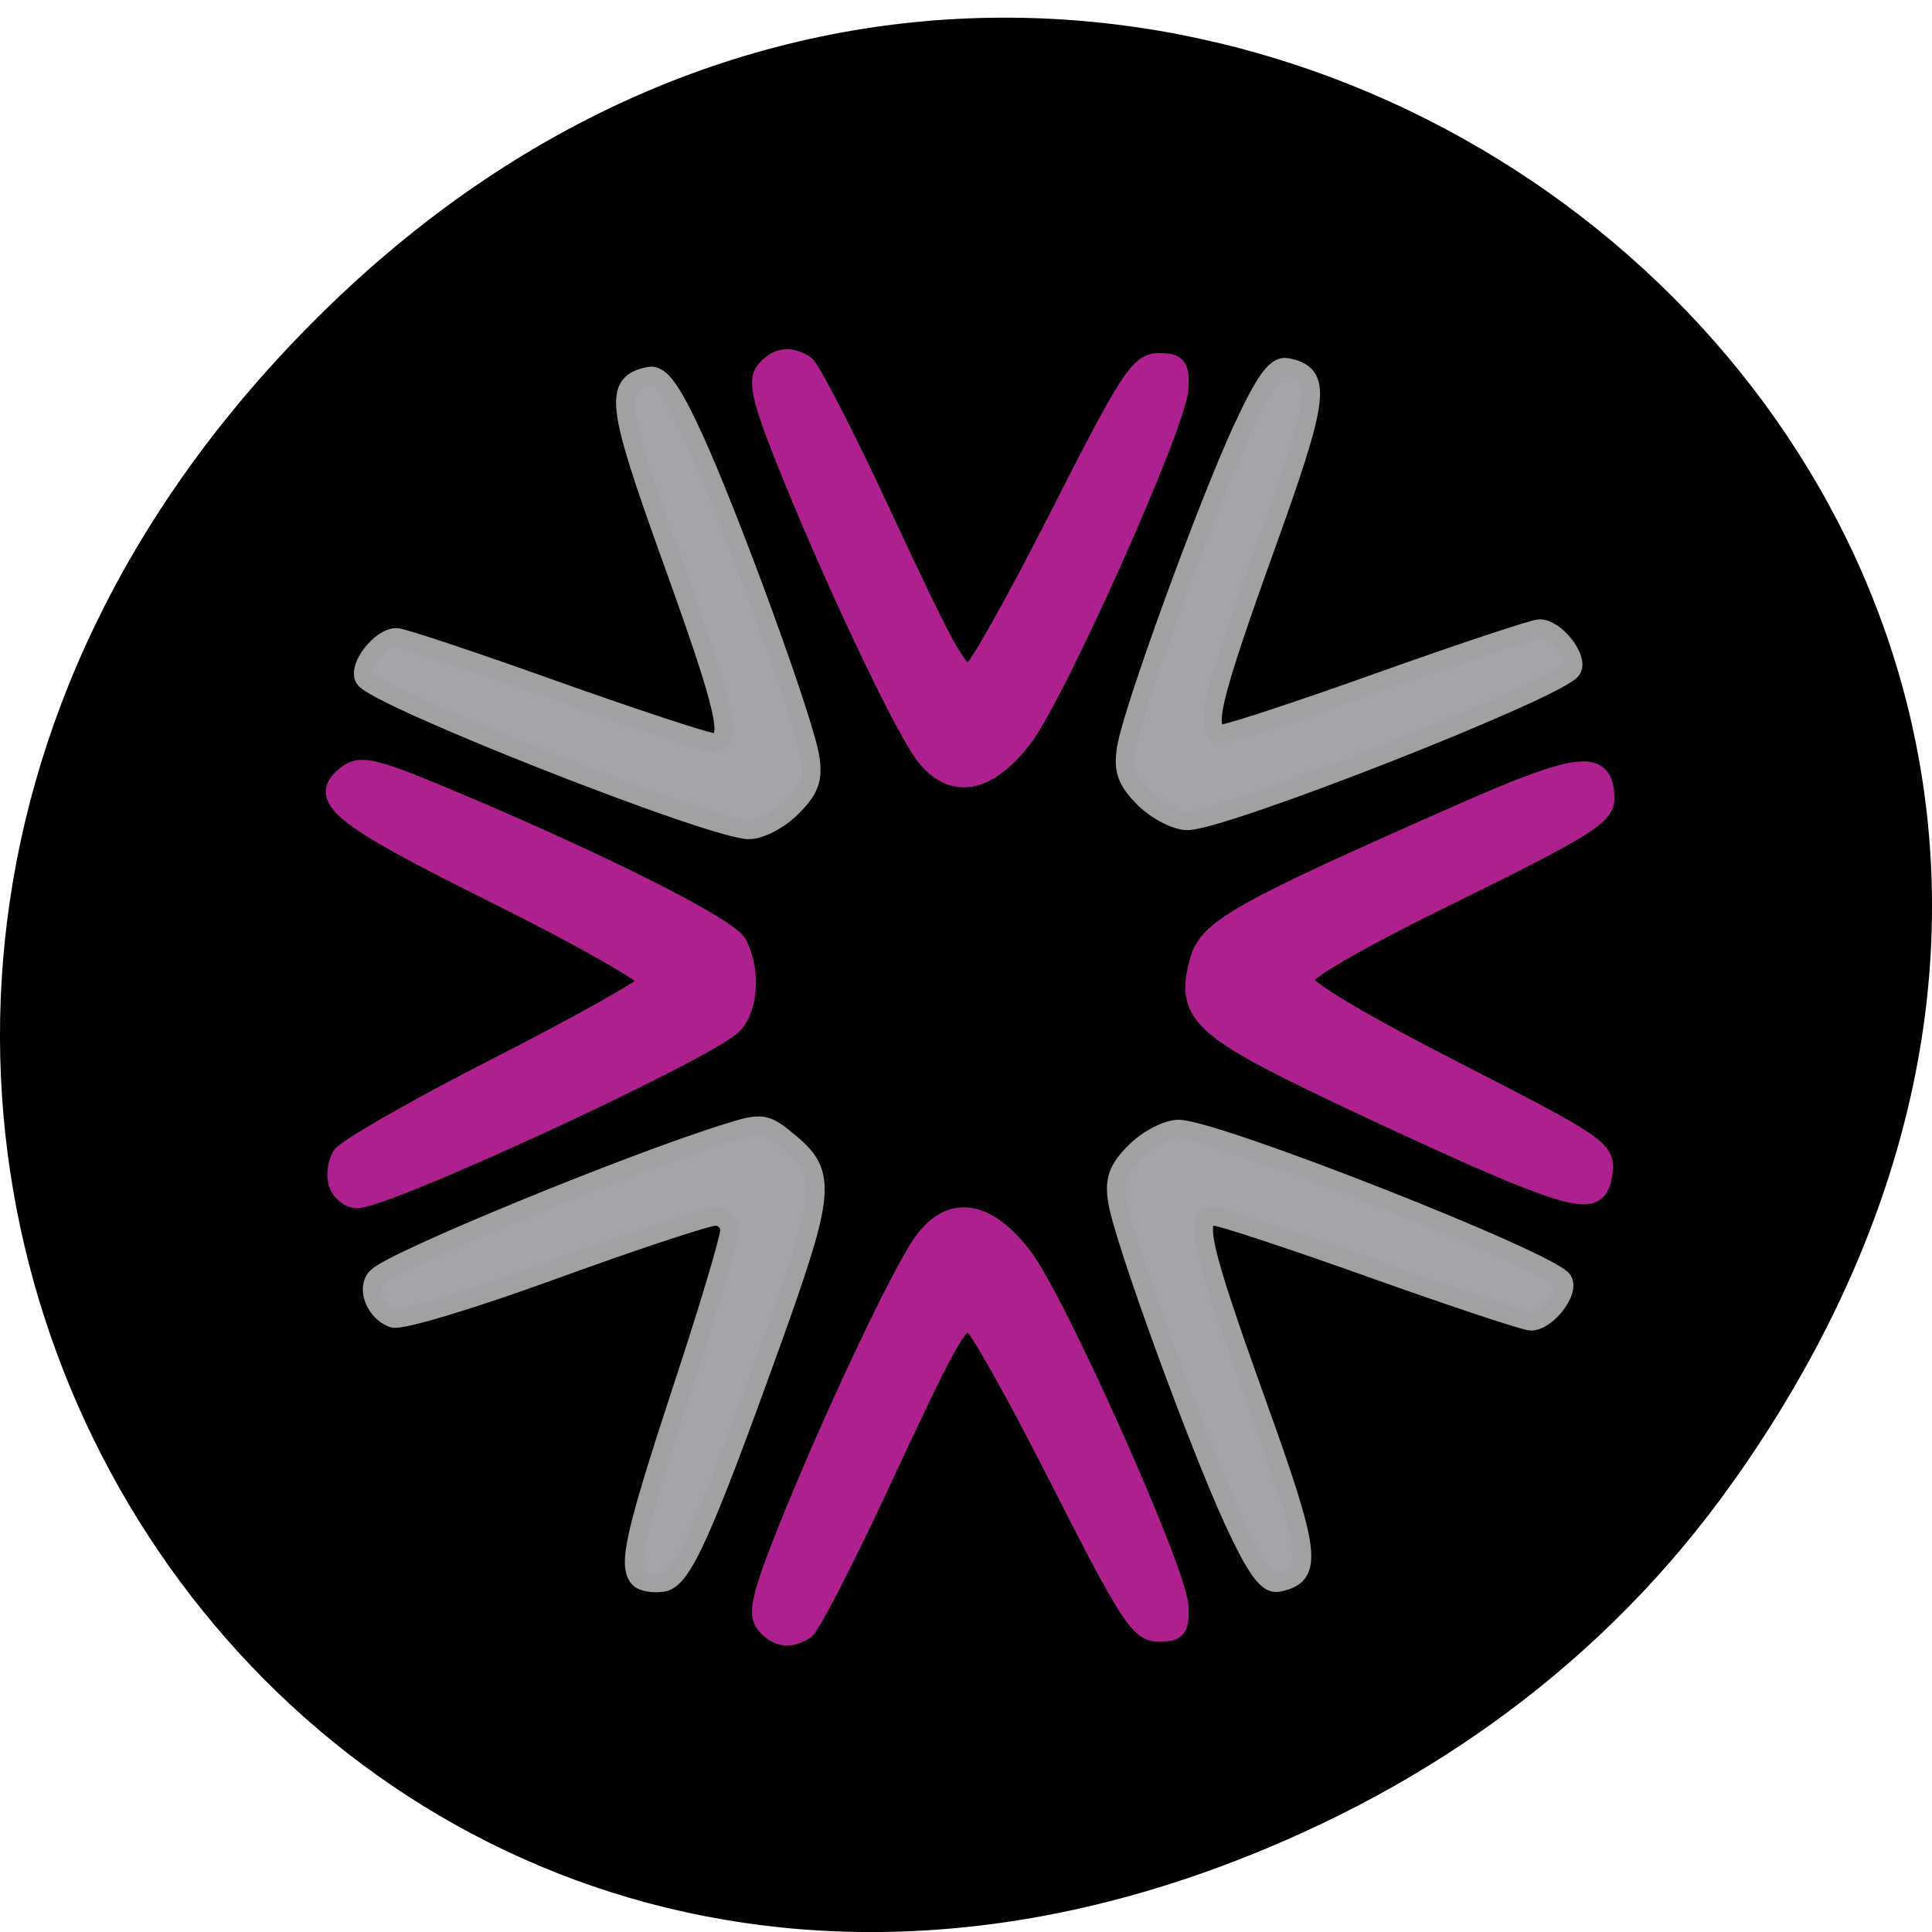 <svg xmlns="http://www.w3.org/2000/svg" viewBox="0 0 32 32"><path d="m 28.703 24.547 c 11.508 -16.215 -9.742 -32.648 -23.297 -19.434 c -12.773 12.449 -0.934 31.793 14.961 25.746 c 3.316 -1.262 6.223 -3.332 8.336 -6.313"/><g stroke-width="2.437" transform="scale(0.125)"><g fill="#ad208e" stroke="#ad208e"><path d="m 101.38 215.22 c -1.125 -1.344 -0.531 -3.875 2.906 -12.5 c 5.844 -14.563 14.906 -33.813 17.969 -38.12 c 3.656 -5.125 8.5 -4.438 13.344 1.938 c 4.5 5.938 20.438 41.594 20.656 46.28 c 0.156 3 -0.25 3.5 -2.719 3.5 c -2.594 0 -4 -2.188 -13.344 -20.594 c -5.75 -11.344 -10.969 -20.594 -11.625 -20.594 c -1.656 -0.031 -3 2.375 -12.25 22.25 c -4.563 9.781 -8.906 18.16 -9.625 18.625 c -2.031 1.313 -3.781 1.031 -5.313 -0.781"/><path d="m 44.813 156.97 c -0.406 -1.063 -0.219 -2.75 0.375 -3.781 c 0.625 -1.031 9.969 -6.375 20.75 -11.875 c 10.781 -5.5 19.813 -10.563 20.03 -11.25 c 0.219 -0.688 -8.875 -5.875 -20.25 -11.531 c -21.06 -10.469 -23.969 -12.844 -19.563 -16.06 c 1.625 -1.188 3.781 -0.656 12.594 3.03 c 20.406 8.531 37.75 17.219 39 19.563 c 1.875 3.5 1.5 8.844 -0.781 10.875 c -4.375 3.844 -45.719 22.938 -49.688 22.938 c -0.969 0 -2.063 -0.875 -2.469 -1.906"/><path d="m 200.53 155.53 c -4.469 -1.813 -15.313 -6.75 -24.09 -10.938 c -17.5 -8.375 -19.5 -10.344 -17.563 -17.313 c 1.156 -4.25 5.406 -6.625 34.688 -19.531 c 15.875 -7 19.13 -7.313 19.13 -1.875 c 0 2.219 -2.906 4.03 -20 12.438 c -12.656 6.188 -20.03 10.438 -20.03 11.531 c 0 1.094 7.594 5.625 20.09 12.03 c 18.875 9.656 20.06 10.438 19.719 13.344 c -0.469 4.125 -2.406 4.156 -11.938 0.313"/><path d="m 101.38 49.09 c -1.125 1.344 -0.531 3.875 2.906 12.469 c 5.844 14.594 14.906 33.813 17.969 38.16 c 3.656 5.125 8.5 4.406 13.344 -1.938 c 4.5 -5.938 20.438 -41.594 20.656 -46.31 c 0.156 -2.969 -0.25 -3.469 -2.719 -3.469 c -2.594 0 -4 2.188 -13.344 20.594 c -5.75 11.313 -10.969 20.594 -11.625 20.594 c -1.656 0 -3 -2.406 -12.25 -22.25 c -4.563 -9.781 -8.906 -18.16 -9.625 -18.625 c -2.031 -1.313 -3.781 -1.063 -5.313 0.781"/></g><g fill="#a4a4a9" stroke="#a1a1a4"><path d="m 84.72 209.19 c -1.625 -1.625 -0.688 -5.844 5.563 -24.906 c 3.531 -10.656 6.375 -20.22 6.375 -21.25 c 0 -1 -0.844 -1.844 -1.875 -1.844 c -1.063 0 -10.688 3.188 -21.438 7.094 c -10.719 3.906 -20.313 6.813 -21.313 6.406 c -2.375 -0.906 -3.563 -4.063 -2.094 -5.5 c 2.156 -2.188 33.375 -15.03 46.44 -19.09 c 4.656 -1.469 5.063 -1.406 8.406 1.406 c 4.781 4 4.563 6.563 -2.25 25.563 c -9.375 26.09 -12.12 32.22 -14.688 32.625 c -1.25 0.188 -2.656 -0.031 -3.125 -0.5"/><path d="m 163.47 201.59 c -4.813 -10.469 -14.594 -37.34 -15.406 -42.34 c -0.5 -2.906 0.031 -4.344 2.375 -6.688 c 1.625 -1.625 4.219 -2.969 5.719 -2.969 c 4.875 0 49.38 17.5 50.938 20.06 c 0.938 1.5 -2.125 5.438 -4.25 5.438 c -0.75 0 -10.156 -3.125 -20.875 -6.938 c -10.75 -3.844 -20.22 -6.969 -21.09 -6.969 c -2.688 0 -1.75 4.03 5.594 24.5 c 7.344 20.406 7.656 23.09 2.844 24.03 c -1.406 0.281 -2.969 -1.906 -5.844 -8.125"/><path d="m 164.63 56.781 c -4.813 10.469 -14.594 37.34 -15.406 42.34 c -0.469 2.906 0.031 4.344 2.375 6.688 c 1.656 1.625 4.219 2.969 5.719 2.969 c 4.875 0 49.38 -17.5 50.969 -20.06 c 0.938 -1.5 -2.156 -5.438 -4.281 -5.438 c -0.75 0 -10.156 3.125 -20.875 6.938 c -10.75 3.844 -20.22 6.969 -21.09 6.969 c -2.688 0 -1.75 -4.03 5.594 -24.5 c 7.344 -20.406 7.656 -23.09 2.844 -24.03 c -1.406 -0.281 -2.969 1.906 -5.844 8.125"/><path d="m 91.91 57.938 c 4.813 10.5 14.625 37.38 15.438 42.38 c 0.469 2.875 -0.031 4.313 -2.406 6.656 c -1.625 1.656 -4.188 3 -5.688 3 c -4.906 0 -49.41 -17.531 -50.969 -20.06 c -0.938 -1.531 2.125 -5.469 4.25 -5.469 c 0.781 0 10.156 3.125 20.906 6.969 c 10.719 3.813 20.22 6.938 21.06 6.938 c 2.688 0 1.781 -4.03 -5.594 -24.5 c -7.344 -20.406 -7.656 -23.09 -2.844 -24.03 c 1.406 -0.281 3 1.906 5.844 8.125"/></g></g></svg>